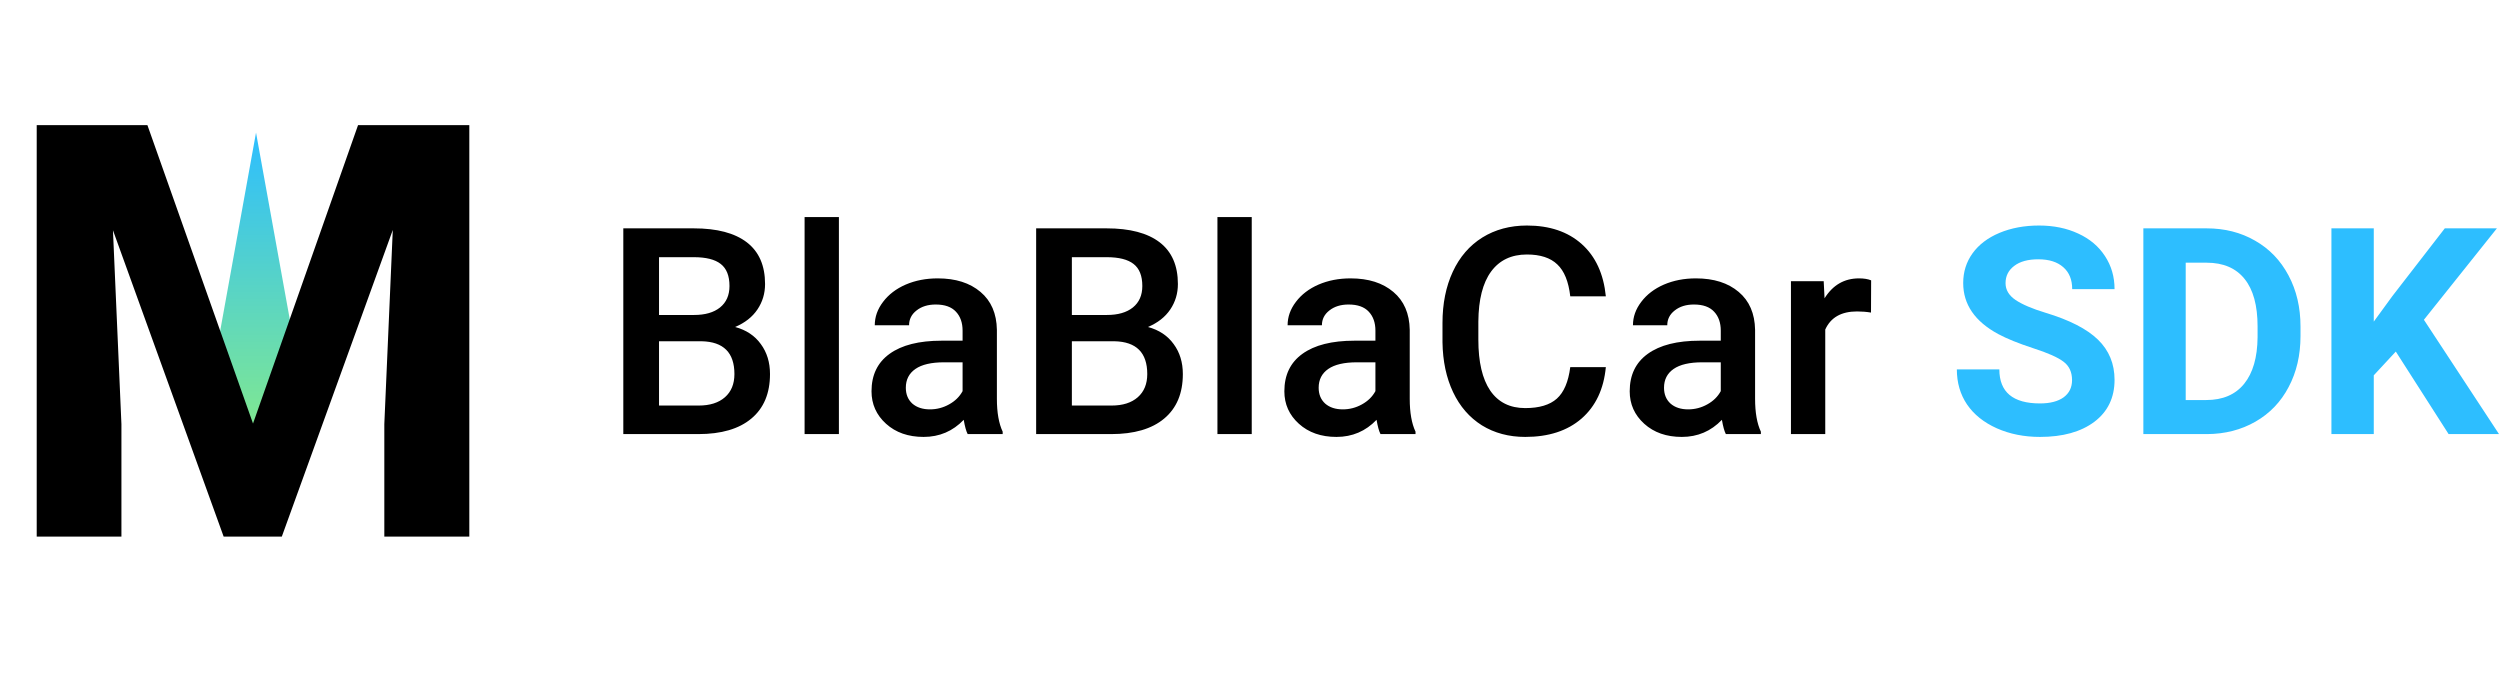 <svg width="855" height="233" viewBox="0 0 855 233" fill="none" xmlns="http://www.w3.org/2000/svg">
    <path d="M87.56 45.363L106.295 148.976H68.826L87.56 45.363Z" fill="url(#paint0_linear)"/>
    <path d="M50.412 42.785L86.53 144.852L122.456 42.785H160.506V183.513H131.437V145.045L134.334 78.644L96.381 183.513H76.487L38.63 78.741L41.527 145.045V183.513H12.555V42.785H50.412Z" fill="black"/>
    <path d="M213.171 148.46V78.096H237.266C245.216 78.096 251.269 79.691 255.423 82.881C259.574 86.07 261.651 90.822 261.651 97.137C261.651 100.359 260.781 103.258 259.042 105.836C257.306 108.413 254.761 110.411 251.413 111.828C255.212 112.859 258.142 114.809 260.202 117.676C262.293 120.511 263.34 123.926 263.34 127.921C263.34 134.526 261.216 139.6 256.968 143.144C252.75 146.688 246.697 148.46 238.811 148.46H213.171ZM225.386 116.71V138.698H238.955C242.787 138.698 245.781 137.748 247.938 135.847C250.095 133.946 251.172 131.304 251.172 127.921C251.172 120.608 247.439 116.871 239.971 116.71H225.386ZM225.386 107.721H237.362C241.162 107.721 244.122 106.867 246.246 105.159C248.403 103.419 249.483 100.971 249.483 97.814C249.483 94.334 248.484 91.821 246.489 90.275C244.526 88.728 241.45 87.955 237.266 87.955H225.386V107.721ZM286.905 148.46H275.17V74.23H286.905V148.46ZM330.943 148.46C330.428 147.461 329.977 145.834 329.591 143.579C325.856 147.477 321.284 149.427 315.876 149.427C310.629 149.427 306.348 147.929 303.033 144.932C299.718 141.936 298.059 138.231 298.059 133.817C298.059 128.243 300.119 123.975 304.24 121.011C308.393 118.014 314.315 116.516 322.01 116.516H329.204V113.085C329.204 110.379 328.448 108.22 326.936 106.609C325.421 104.966 323.12 104.144 320.03 104.144C317.358 104.144 315.17 104.821 313.462 106.174C311.756 107.495 310.903 109.186 310.903 111.248H299.17C299.17 108.381 300.119 105.707 302.019 103.226C303.919 100.713 306.494 98.748 309.745 97.33C313.029 95.913 316.682 95.204 320.705 95.204C326.822 95.204 331.699 96.751 335.337 99.843C338.974 102.904 340.842 107.221 340.937 112.795V136.378C340.937 141.082 341.598 144.836 342.917 147.639V148.46H330.943ZM318.05 140.003C320.368 140.003 322.541 139.439 324.568 138.311C326.629 137.184 328.174 135.67 329.204 133.769V123.91H322.879C318.532 123.91 315.264 124.667 313.076 126.181C310.886 127.696 309.792 129.838 309.792 132.609C309.792 134.864 310.534 136.668 312.013 138.022C313.528 139.342 315.538 140.003 318.05 140.003ZM354.362 148.46V78.096H378.456C386.409 78.096 392.459 79.691 396.613 82.881C400.764 86.07 402.841 90.822 402.841 97.137C402.841 100.359 401.972 103.258 400.235 105.836C398.496 108.413 395.954 110.411 392.604 111.828C396.403 112.859 399.332 114.809 401.393 117.676C403.486 120.511 404.533 123.926 404.533 127.921C404.533 134.526 402.406 139.6 398.158 143.144C393.941 146.688 387.888 148.46 380.001 148.46H354.362ZM366.579 116.71V138.698H380.148C383.977 138.698 386.971 137.748 389.128 135.847C391.285 133.946 392.363 131.304 392.363 127.921C392.363 120.608 388.629 116.871 381.161 116.71H366.579ZM366.579 107.721H378.553C382.352 107.721 385.312 106.867 387.439 105.159C389.596 103.419 390.673 100.971 390.673 97.814C390.673 94.334 389.676 91.821 387.68 90.275C385.716 88.728 382.642 87.955 378.456 87.955H366.579V107.721ZM428.095 148.46H416.362V74.23H428.095V148.46ZM472.133 148.46C471.618 147.461 471.167 145.834 470.782 143.579C467.046 147.477 462.477 149.427 457.069 149.427C451.821 149.427 447.54 147.929 444.223 144.932C440.908 141.936 439.25 138.231 439.25 133.817C439.25 128.243 441.31 123.975 445.43 121.011C449.584 118.014 455.507 116.516 463.2 116.516H470.394V113.085C470.394 110.379 469.638 108.22 468.126 106.609C466.612 104.966 464.31 104.144 461.22 104.144C458.548 104.144 456.36 104.821 454.654 106.174C452.948 107.495 452.095 109.186 452.095 111.248H440.36C440.36 108.381 441.31 105.707 443.209 103.226C445.109 100.713 447.684 98.748 450.935 97.33C454.219 95.913 457.872 95.204 461.896 95.204C468.013 95.204 472.889 96.751 476.528 99.843C480.164 102.904 482.033 107.221 482.129 112.795V136.378C482.129 141.082 482.789 144.836 484.109 147.639V148.46H472.133ZM459.24 140.003C461.558 140.003 463.731 139.439 465.759 138.311C467.819 137.184 469.364 135.67 470.394 133.769V123.91H464.069C459.724 123.91 456.457 124.667 454.267 126.181C452.079 127.696 450.983 129.838 450.983 132.609C450.983 134.864 451.724 136.668 453.206 138.022C454.718 139.342 456.731 140.003 459.24 140.003ZM549.199 125.553C548.492 133.06 545.723 138.924 540.894 143.144C536.064 147.332 529.643 149.427 521.628 149.427C516.027 149.427 511.084 148.106 506.803 145.464C502.555 142.79 499.271 139.004 496.953 134.107C494.635 129.21 493.428 123.523 493.331 117.048V110.475C493.331 103.838 494.505 97.991 496.856 92.933C499.207 87.874 502.571 83.976 506.947 81.237C511.358 78.499 516.445 77.13 522.207 77.13C529.964 77.13 536.211 79.24 540.941 83.461C545.673 87.681 548.426 93.641 549.199 101.341H537.031C536.452 96.283 534.97 92.643 532.589 90.42C530.238 88.164 526.779 87.037 522.207 87.037C516.896 87.037 512.806 88.986 509.943 92.884C507.11 96.751 505.662 102.437 505.596 109.944V116.178C505.596 123.781 506.947 129.581 509.652 133.575C512.388 137.571 516.381 139.568 521.628 139.568C526.425 139.568 530.03 138.489 532.445 136.33C534.857 134.172 536.388 130.579 537.031 125.553H549.199ZM590.243 148.46C589.728 147.461 589.276 145.834 588.891 143.579C585.156 147.477 580.586 149.427 575.178 149.427C569.931 149.427 565.65 147.929 562.333 144.932C559.018 141.936 557.359 138.231 557.359 133.817C557.359 128.243 559.419 123.975 563.54 121.011C567.693 118.014 573.617 116.516 581.309 116.516H588.504V113.085C588.504 110.379 587.748 108.22 586.235 106.609C584.721 104.966 582.42 104.144 579.33 104.144C576.657 104.144 574.469 104.821 572.764 106.174C571.058 107.495 570.205 109.186 570.205 111.248H558.47C558.47 108.381 559.419 105.707 561.319 103.226C563.218 100.713 565.794 98.748 569.045 97.33C572.329 95.913 575.982 95.204 580.005 95.204C586.122 95.204 590.999 96.751 594.637 99.843C598.276 102.904 600.142 107.221 600.239 112.795V136.378C600.239 141.082 600.898 144.836 602.219 147.639V148.46H590.243ZM577.35 140.003C579.667 140.003 581.841 139.439 583.868 138.311C585.929 137.184 587.474 135.67 588.504 133.769V123.91H582.179C577.834 123.91 574.566 124.667 572.376 126.181C570.188 127.696 569.094 129.838 569.094 132.609C569.094 134.864 569.834 136.668 571.315 138.022C572.827 139.342 574.84 140.003 577.35 140.003ZM639.882 106.899C638.337 106.641 636.742 106.512 635.102 106.512C629.725 106.512 626.103 108.574 624.237 112.698V148.46H612.504V96.17H623.705L623.996 102.018C626.828 97.475 630.755 95.204 635.778 95.204C637.451 95.204 638.836 95.429 639.929 95.88L639.882 106.899Z" fill="black"/>
    <path d="M708.642 129.999C708.642 127.261 707.676 125.167 705.746 123.717C703.813 122.235 700.338 120.688 695.315 119.077C690.294 117.434 686.318 115.823 683.388 114.245C675.405 109.928 671.414 104.112 671.414 96.799C671.414 92.997 672.475 89.614 674.601 86.65C676.756 83.654 679.832 81.318 683.823 79.643C687.846 77.967 692.354 77.13 697.344 77.13C702.365 77.13 706.84 78.048 710.767 79.884C714.693 81.689 717.736 84.25 719.893 87.568C722.081 90.887 723.177 94.656 723.177 98.877H708.69C708.69 95.655 707.676 93.158 705.649 91.386C703.62 89.582 700.772 88.68 697.101 88.68C693.562 88.68 690.809 89.437 688.846 90.951C686.88 92.433 685.899 94.398 685.899 96.847C685.899 99.135 687.043 101.051 689.328 102.598C691.645 104.144 695.041 105.594 699.516 106.947C707.757 109.428 713.76 112.505 717.526 116.178C721.294 119.851 723.177 124.426 723.177 129.903C723.177 135.992 720.874 140.776 716.272 144.256C711.669 147.703 705.472 149.427 697.682 149.427C692.274 149.427 687.348 148.444 682.906 146.479C678.462 144.481 675.067 141.759 672.716 138.311C670.398 134.864 669.24 130.869 669.24 126.326H683.775C683.775 134.091 688.411 137.973 697.682 137.973C701.125 137.973 703.813 137.28 705.746 135.895C707.676 134.478 708.642 132.512 708.642 129.999ZM733.027 148.46V78.096H754.66C760.841 78.096 766.362 79.498 771.222 82.301C776.115 85.071 779.929 89.034 782.667 94.189C785.403 99.312 786.771 105.143 786.771 111.683V114.921C786.771 121.461 785.419 127.277 782.714 132.367C780.042 137.458 776.26 141.404 771.367 144.207C766.473 147.01 760.954 148.428 754.804 148.46H733.027ZM747.513 89.84V136.813H754.516C760.181 136.813 764.51 134.961 767.504 131.256C770.497 127.551 772.028 122.251 772.092 115.356V111.635C772.092 104.483 770.61 99.07 767.65 95.397C764.687 91.692 760.357 89.84 754.66 89.84H747.513ZM819.364 120.237L811.832 128.356V148.46H797.346V78.096H811.832V109.992L818.206 101.245L836.12 78.096H853.937L828.973 109.364L854.662 148.46H837.424L819.364 120.237Z" fill="#2DBEFF"/>
    <defs>
        <linearGradient id="paint0_linear" x1="87.56" y1="45.363" x2="87.56" y2="183.513" gradientUnits="userSpaceOnUse">
            <stop stop-color="#2DBEFF"/>
            <stop offset="1" stop-color="#9EF769"/>
        </linearGradient>
    </defs>
</svg>
